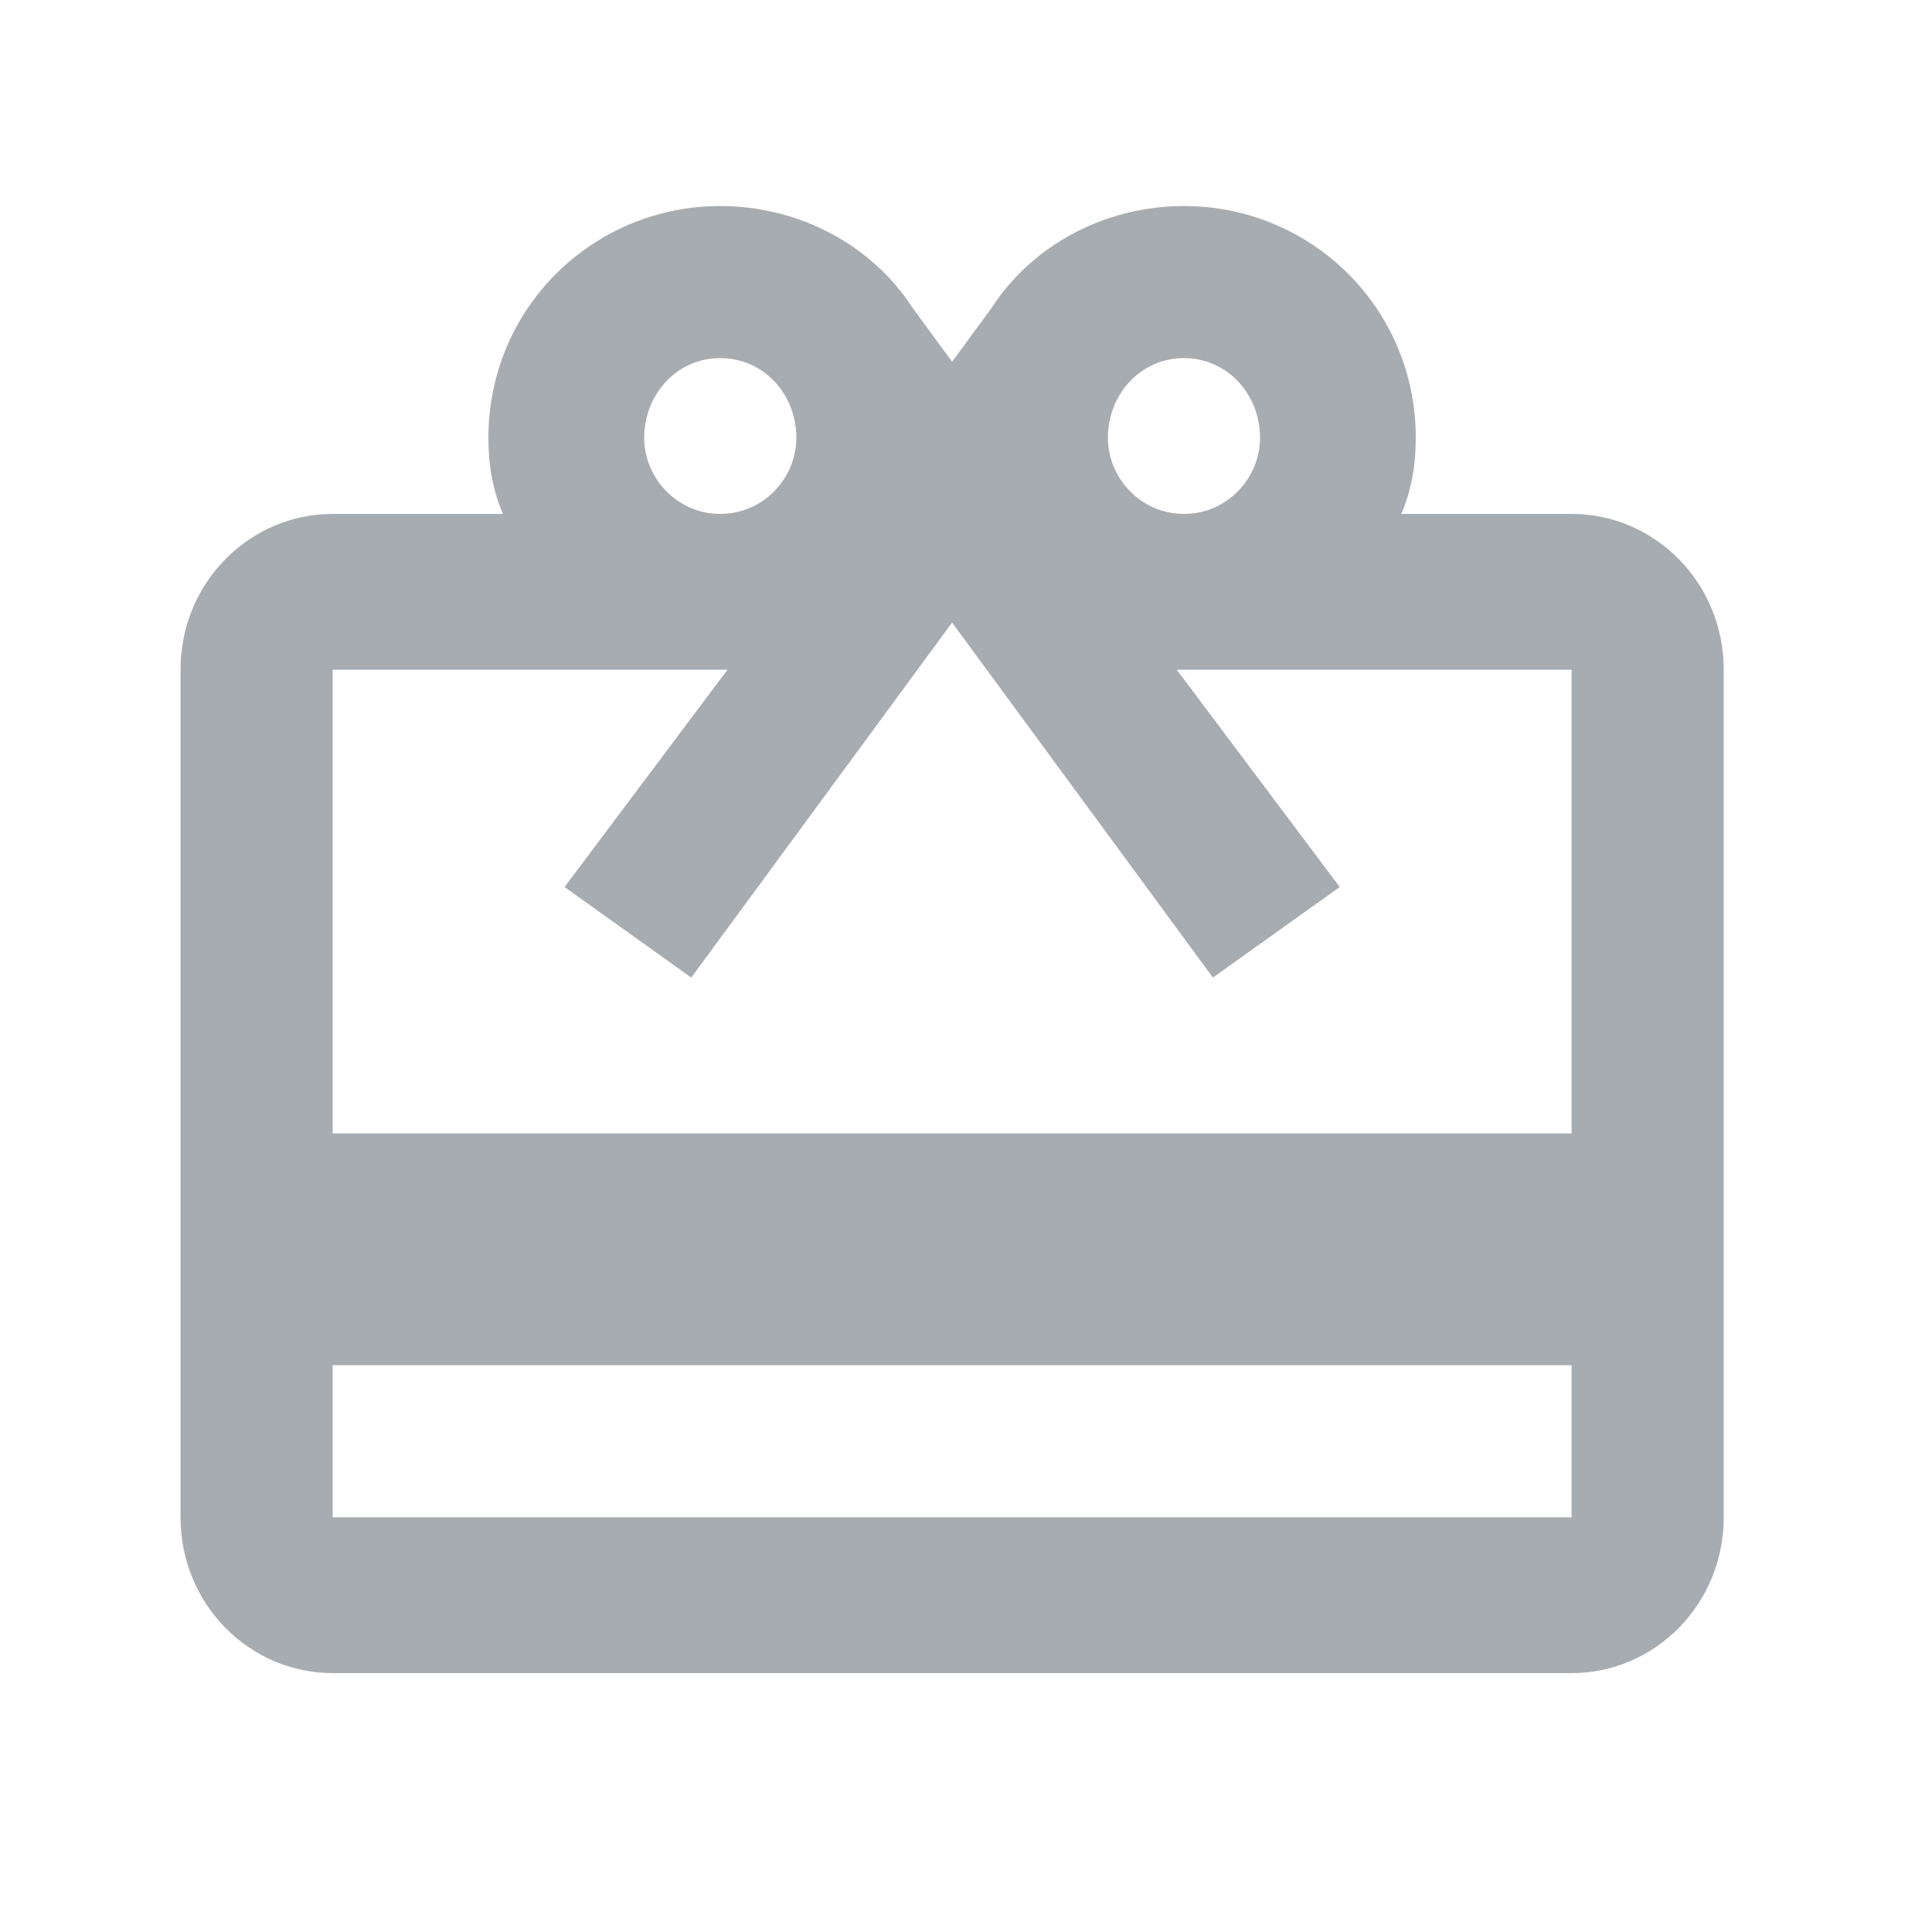 <svg width="25" height="25" viewBox="0 0 25 25" fill="none" xmlns="http://www.w3.org/2000/svg">
<path d="M20.336 6.65H18.133C18.273 6.322 18.32 5.994 18.32 5.666C18.32 3.978 16.961 2.666 15.32 2.666C14.289 2.666 13.352 3.181 12.836 3.978L12.32 4.681L11.805 3.978C11.289 3.181 10.352 2.666 9.32 2.666C7.68 2.666 6.32 3.978 6.32 5.666C6.32 5.994 6.367 6.322 6.508 6.65H4.305C3.227 6.65 2.336 7.541 2.336 8.666V19.634C2.336 20.759 3.227 21.65 4.305 21.65H20.336C21.414 21.65 22.305 20.759 22.305 19.634V8.666C22.305 7.541 21.414 6.65 20.336 6.65ZM15.32 4.634C15.883 4.634 16.305 5.103 16.305 5.666C16.305 6.181 15.883 6.65 15.32 6.65C14.758 6.65 14.336 6.181 14.336 5.666C14.336 5.103 14.758 4.634 15.32 4.634ZM9.32 4.634C9.883 4.634 10.305 5.103 10.305 5.666C10.305 6.181 9.883 6.65 9.32 6.65C8.758 6.65 8.336 6.181 8.336 5.666C8.336 5.103 8.758 4.634 9.32 4.634ZM20.336 19.634H4.305V17.666H20.336V19.634ZM20.336 14.666H4.305V8.666H9.414L7.305 11.478L8.945 12.65L12.32 8.056L15.695 12.65L17.336 11.478L15.227 8.666H20.336V14.666Z" fill="#A7ACB1"/>
</svg>
